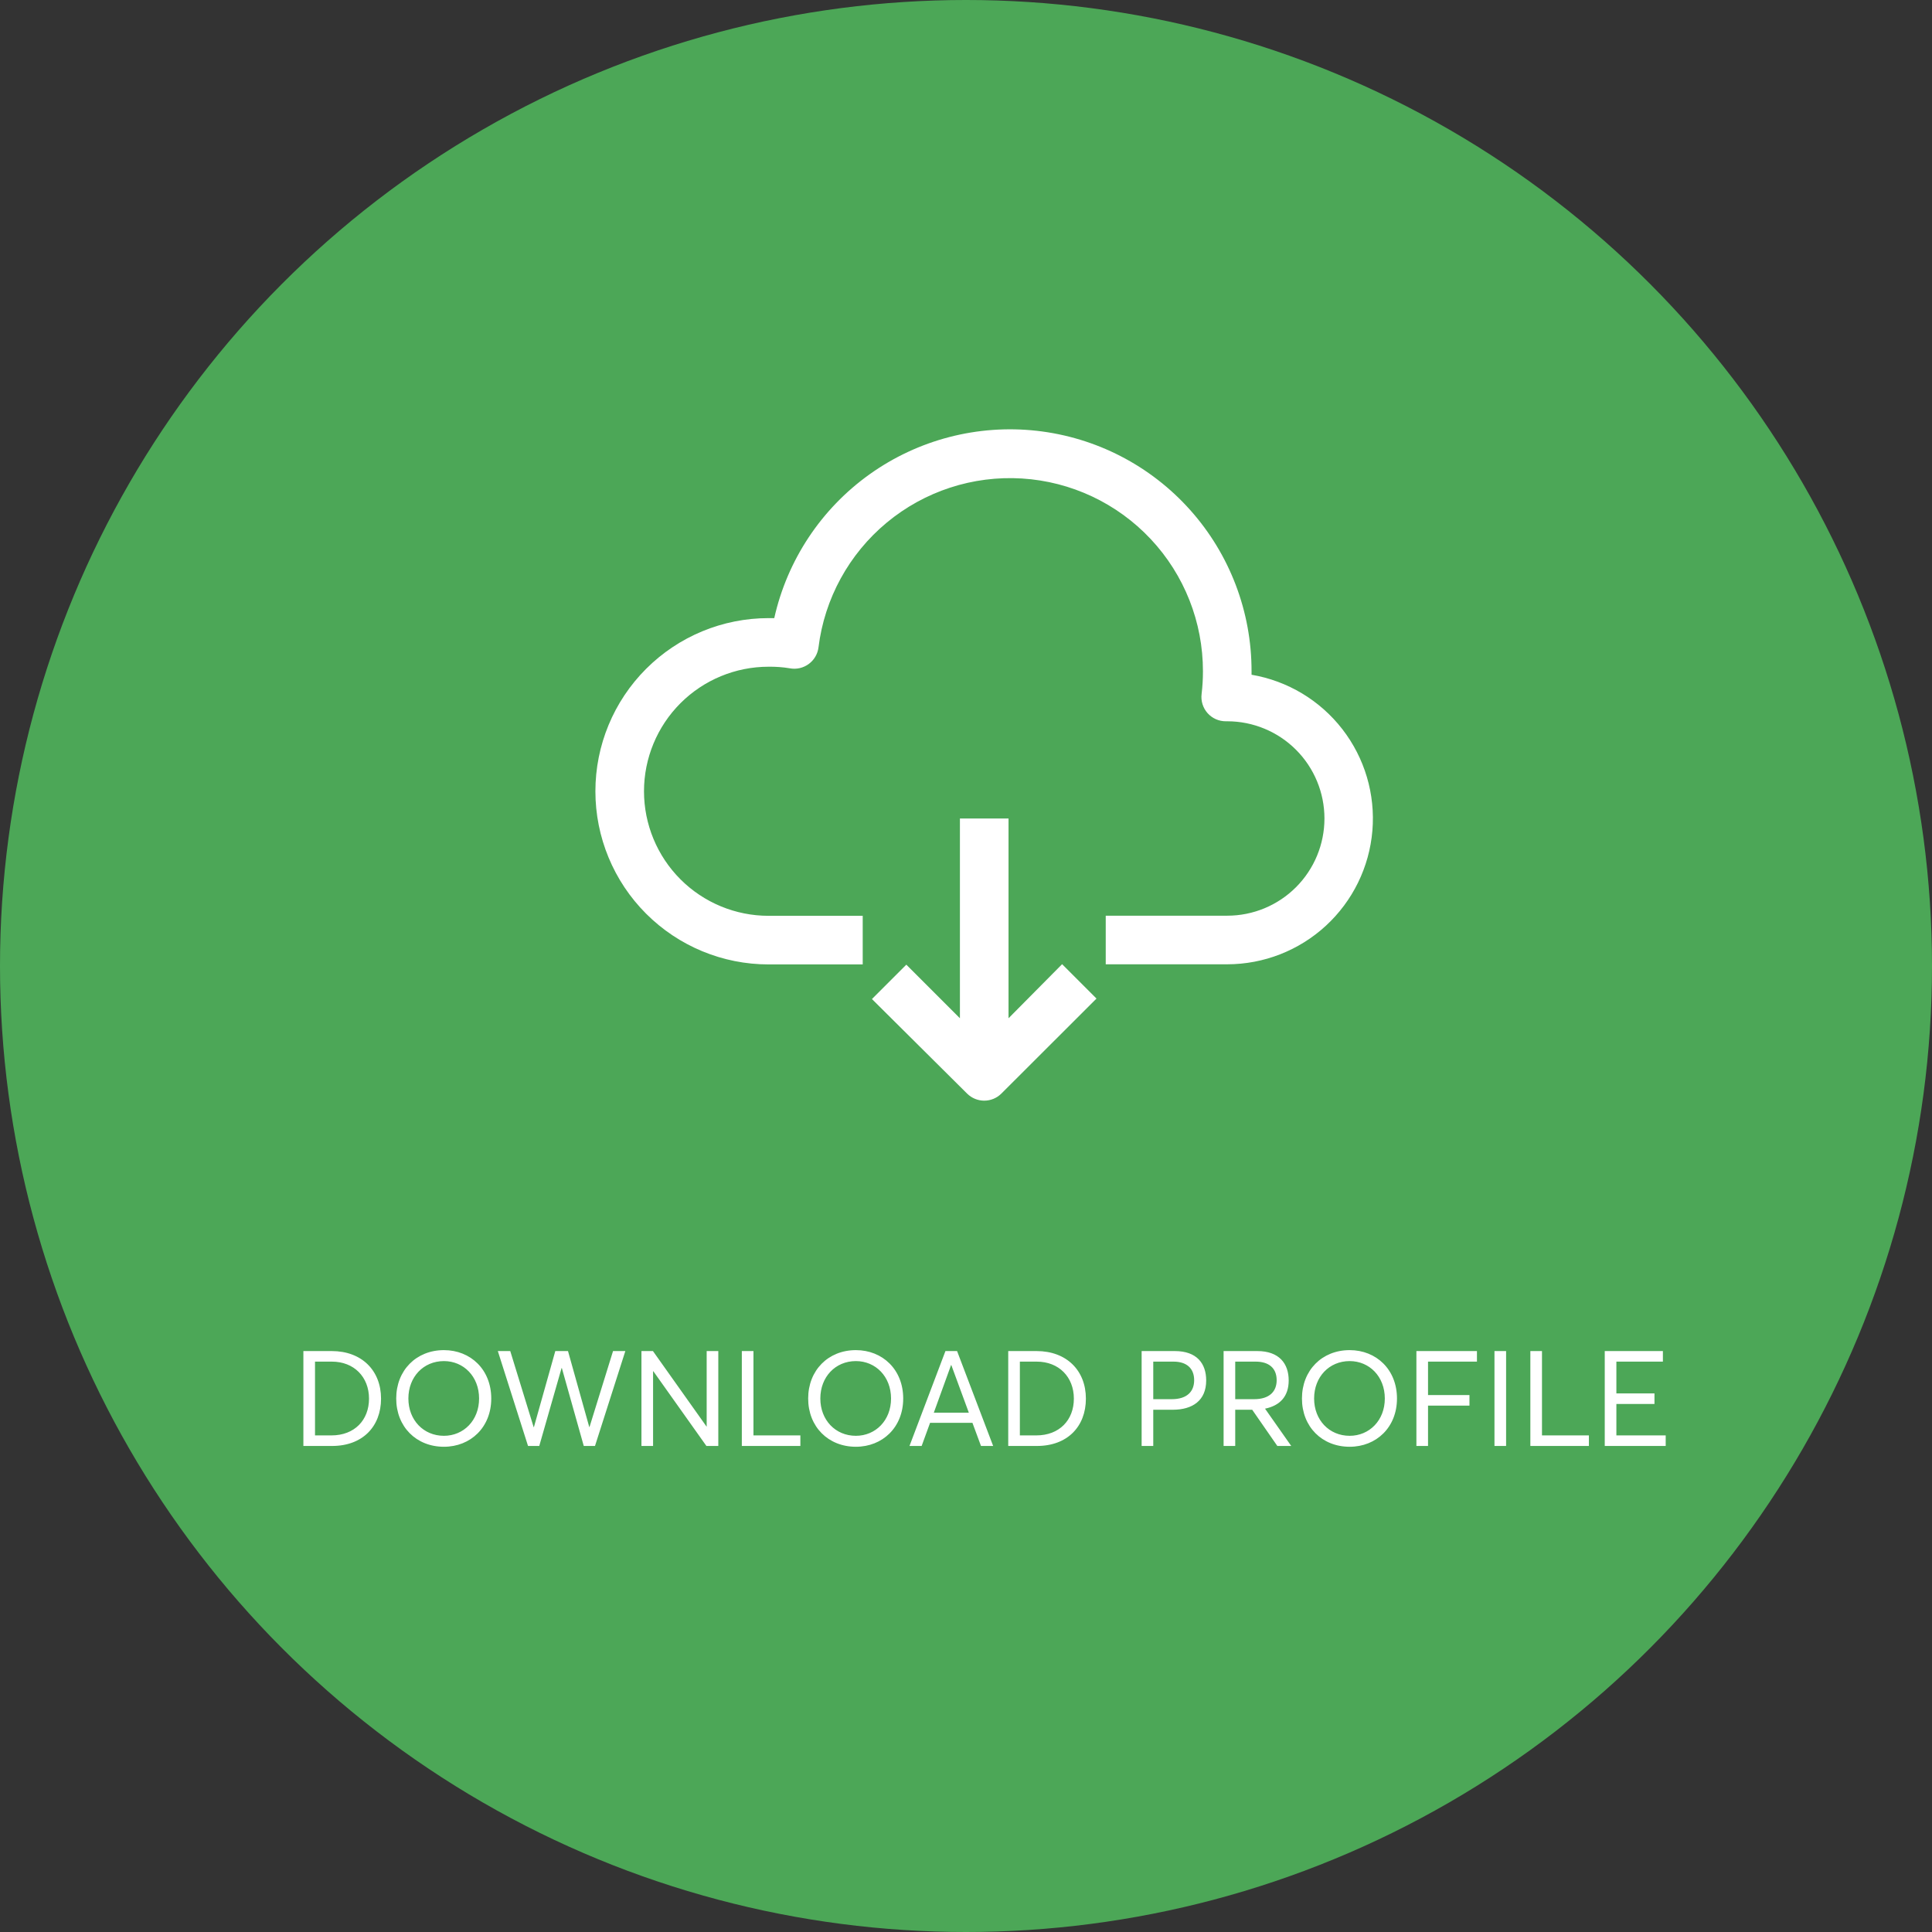<svg width="159" height="159" viewBox="0 0 159 159" fill="none" xmlns="http://www.w3.org/2000/svg">
<rect x="0" y="0" width="159" height="159" fill="#333333" stroke="none"/>
<circle cx="79.5" cy="79.5" r="79.5" fill="#4CA757"/>
<path d="M103 55.53V55.25C103.009 50.352 101.211 45.624 97.948 41.971C94.686 38.318 90.191 35.997 85.323 35.454C80.456 34.912 75.559 36.185 71.573 39.029C67.586 41.874 64.79 46.091 63.72 50.87H63.25C59.471 50.87 55.846 52.371 53.174 55.044C50.501 57.716 49 61.341 49 65.12C49 68.899 50.501 72.524 53.174 75.196C55.846 77.869 59.471 79.37 63.25 79.37H71V75.37H63.25C60.532 75.37 57.924 74.29 56.002 72.368C54.08 70.445 53 67.838 53 65.12C53 62.401 54.08 59.794 56.002 57.872C57.924 55.95 60.532 54.87 63.25 54.87C63.836 54.861 64.422 54.904 65 55C65.269 55.051 65.545 55.046 65.811 54.986C66.078 54.925 66.329 54.811 66.55 54.65C66.772 54.489 66.958 54.285 67.097 54.049C67.237 53.813 67.326 53.552 67.36 53.28C67.856 49.266 69.865 45.593 72.978 43.009C76.09 40.426 80.07 39.128 84.107 39.379C88.144 39.63 91.932 41.413 94.7 44.362C97.468 47.311 99.005 51.205 99 55.25C99.001 55.872 98.964 56.493 98.89 57.11C98.854 57.393 98.88 57.68 98.964 57.952C99.048 58.225 99.19 58.476 99.379 58.689C99.569 58.902 99.802 59.072 100.062 59.188C100.323 59.303 100.605 59.362 100.89 59.36H101C103.122 59.36 105.157 60.203 106.657 61.703C108.157 63.203 109 65.238 109 67.36C109 69.482 108.157 71.516 106.657 73.017C105.157 74.517 103.122 75.36 101 75.36H91V79.36H101C104.007 79.357 106.903 78.225 109.115 76.189C111.327 74.152 112.694 71.36 112.945 68.364C113.197 65.367 112.314 62.386 110.473 60.01C108.631 57.633 105.964 56.034 103 55.53Z" fill="white"/>
<path d="M79 67.36V83.8L74.59 79.39L71.76 82.22L79.59 90C79.965 90.373 80.472 90.582 81 90.582C81.528 90.582 82.035 90.373 82.41 90L90.24 82.18L87.41 79.35L83 83.8V67.36H79Z" fill="white"/>
<path d="M24.968 119V111.19H27.3C29.775 111.19 31.359 112.796 31.359 115.106C31.359 117.405 29.83 119 27.333 119H24.968ZM25.925 118.131H27.278C29.181 118.131 30.369 116.866 30.369 115.106C30.369 113.324 29.137 112.059 27.311 112.059H25.925V118.131ZM36.535 119.066C34.258 119.066 32.608 117.416 32.608 115.095C32.608 112.774 34.258 111.113 36.535 111.113C38.724 111.113 40.429 112.708 40.429 115.095C40.429 117.471 38.724 119.066 36.535 119.066ZM36.535 118.164C38.152 118.164 39.428 116.899 39.428 115.095C39.428 113.28 38.152 112.015 36.535 112.015C34.841 112.015 33.609 113.324 33.609 115.095C33.609 116.855 34.841 118.164 36.535 118.164ZM43.456 119L40.97 111.19H41.993L43.918 117.449H43.94L45.7 111.19H46.745L48.494 117.438H48.516L50.452 111.19H51.464L48.967 119H48.043L46.239 112.587H46.217L44.38 119H43.456ZM52.79 119V111.19H53.736L58.147 117.405H58.158V111.19H59.115V119H58.136L53.769 112.851H53.747V119H52.79ZM61.051 119V111.19H62.008V118.131H65.869V119H61.051ZM70.438 119.066C68.161 119.066 66.511 117.416 66.511 115.095C66.511 112.774 68.161 111.113 70.438 111.113C72.627 111.113 74.332 112.708 74.332 115.095C74.332 117.471 72.627 119.066 70.438 119.066ZM70.438 118.164C72.055 118.164 73.331 116.899 73.331 115.095C73.331 113.28 72.055 112.015 70.438 112.015C68.744 112.015 67.512 113.324 67.512 115.095C67.512 116.855 68.744 118.164 70.438 118.164ZM74.849 119L77.808 111.19H78.765L81.735 119H80.734L80.03 117.097H76.543L75.85 119H74.849ZM76.851 116.261H79.733L78.292 112.345H78.27L76.851 116.261ZM82.976 119V111.19H85.308C87.783 111.19 89.367 112.796 89.367 115.106C89.367 117.405 87.838 119 85.341 119H82.976ZM83.933 118.131H85.286C87.189 118.131 88.377 116.866 88.377 115.106C88.377 113.324 87.145 112.059 85.319 112.059H83.933V118.131ZM93.954 119V111.19H96.682C98.508 111.19 99.267 112.224 99.267 113.61C99.267 115.26 98.145 116.019 96.517 116.019H94.911V119H93.954ZM94.911 115.15H96.429C97.727 115.15 98.277 114.49 98.277 113.588C98.277 112.587 97.628 112.059 96.583 112.059H94.911V115.15ZM100.7 119V111.19H103.472C105.276 111.19 106.057 112.224 106.057 113.61C106.057 114.919 105.342 115.678 104.11 115.931L106.266 119H105.122L103.054 116.019H101.657V119H100.7ZM101.657 115.15H103.208C104.506 115.15 105.067 114.49 105.067 113.588C105.067 112.587 104.418 112.059 103.34 112.059H101.657V115.15ZM111.075 119.066C108.798 119.066 107.148 117.416 107.148 115.095C107.148 112.774 108.798 111.113 111.075 111.113C113.264 111.113 114.969 112.708 114.969 115.095C114.969 117.471 113.264 119.066 111.075 119.066ZM111.075 118.164C112.692 118.164 113.968 116.899 113.968 115.095C113.968 113.28 112.692 112.015 111.075 112.015C109.381 112.015 108.149 113.324 108.149 115.095C108.149 116.855 109.381 118.164 111.075 118.164ZM116.567 119V111.19H121.55V112.059H117.524V114.809H120.934V115.678H117.524V119H116.567ZM122.992 119V111.19H123.949V119H122.992ZM125.945 119V111.19H126.902V118.131H130.763V119H125.945ZM132.068 119V111.19H136.853V112.059H133.025V114.677H136.16V115.546H133.025V118.131H137.084V119H132.068Z" fill="white"/>
</svg>
